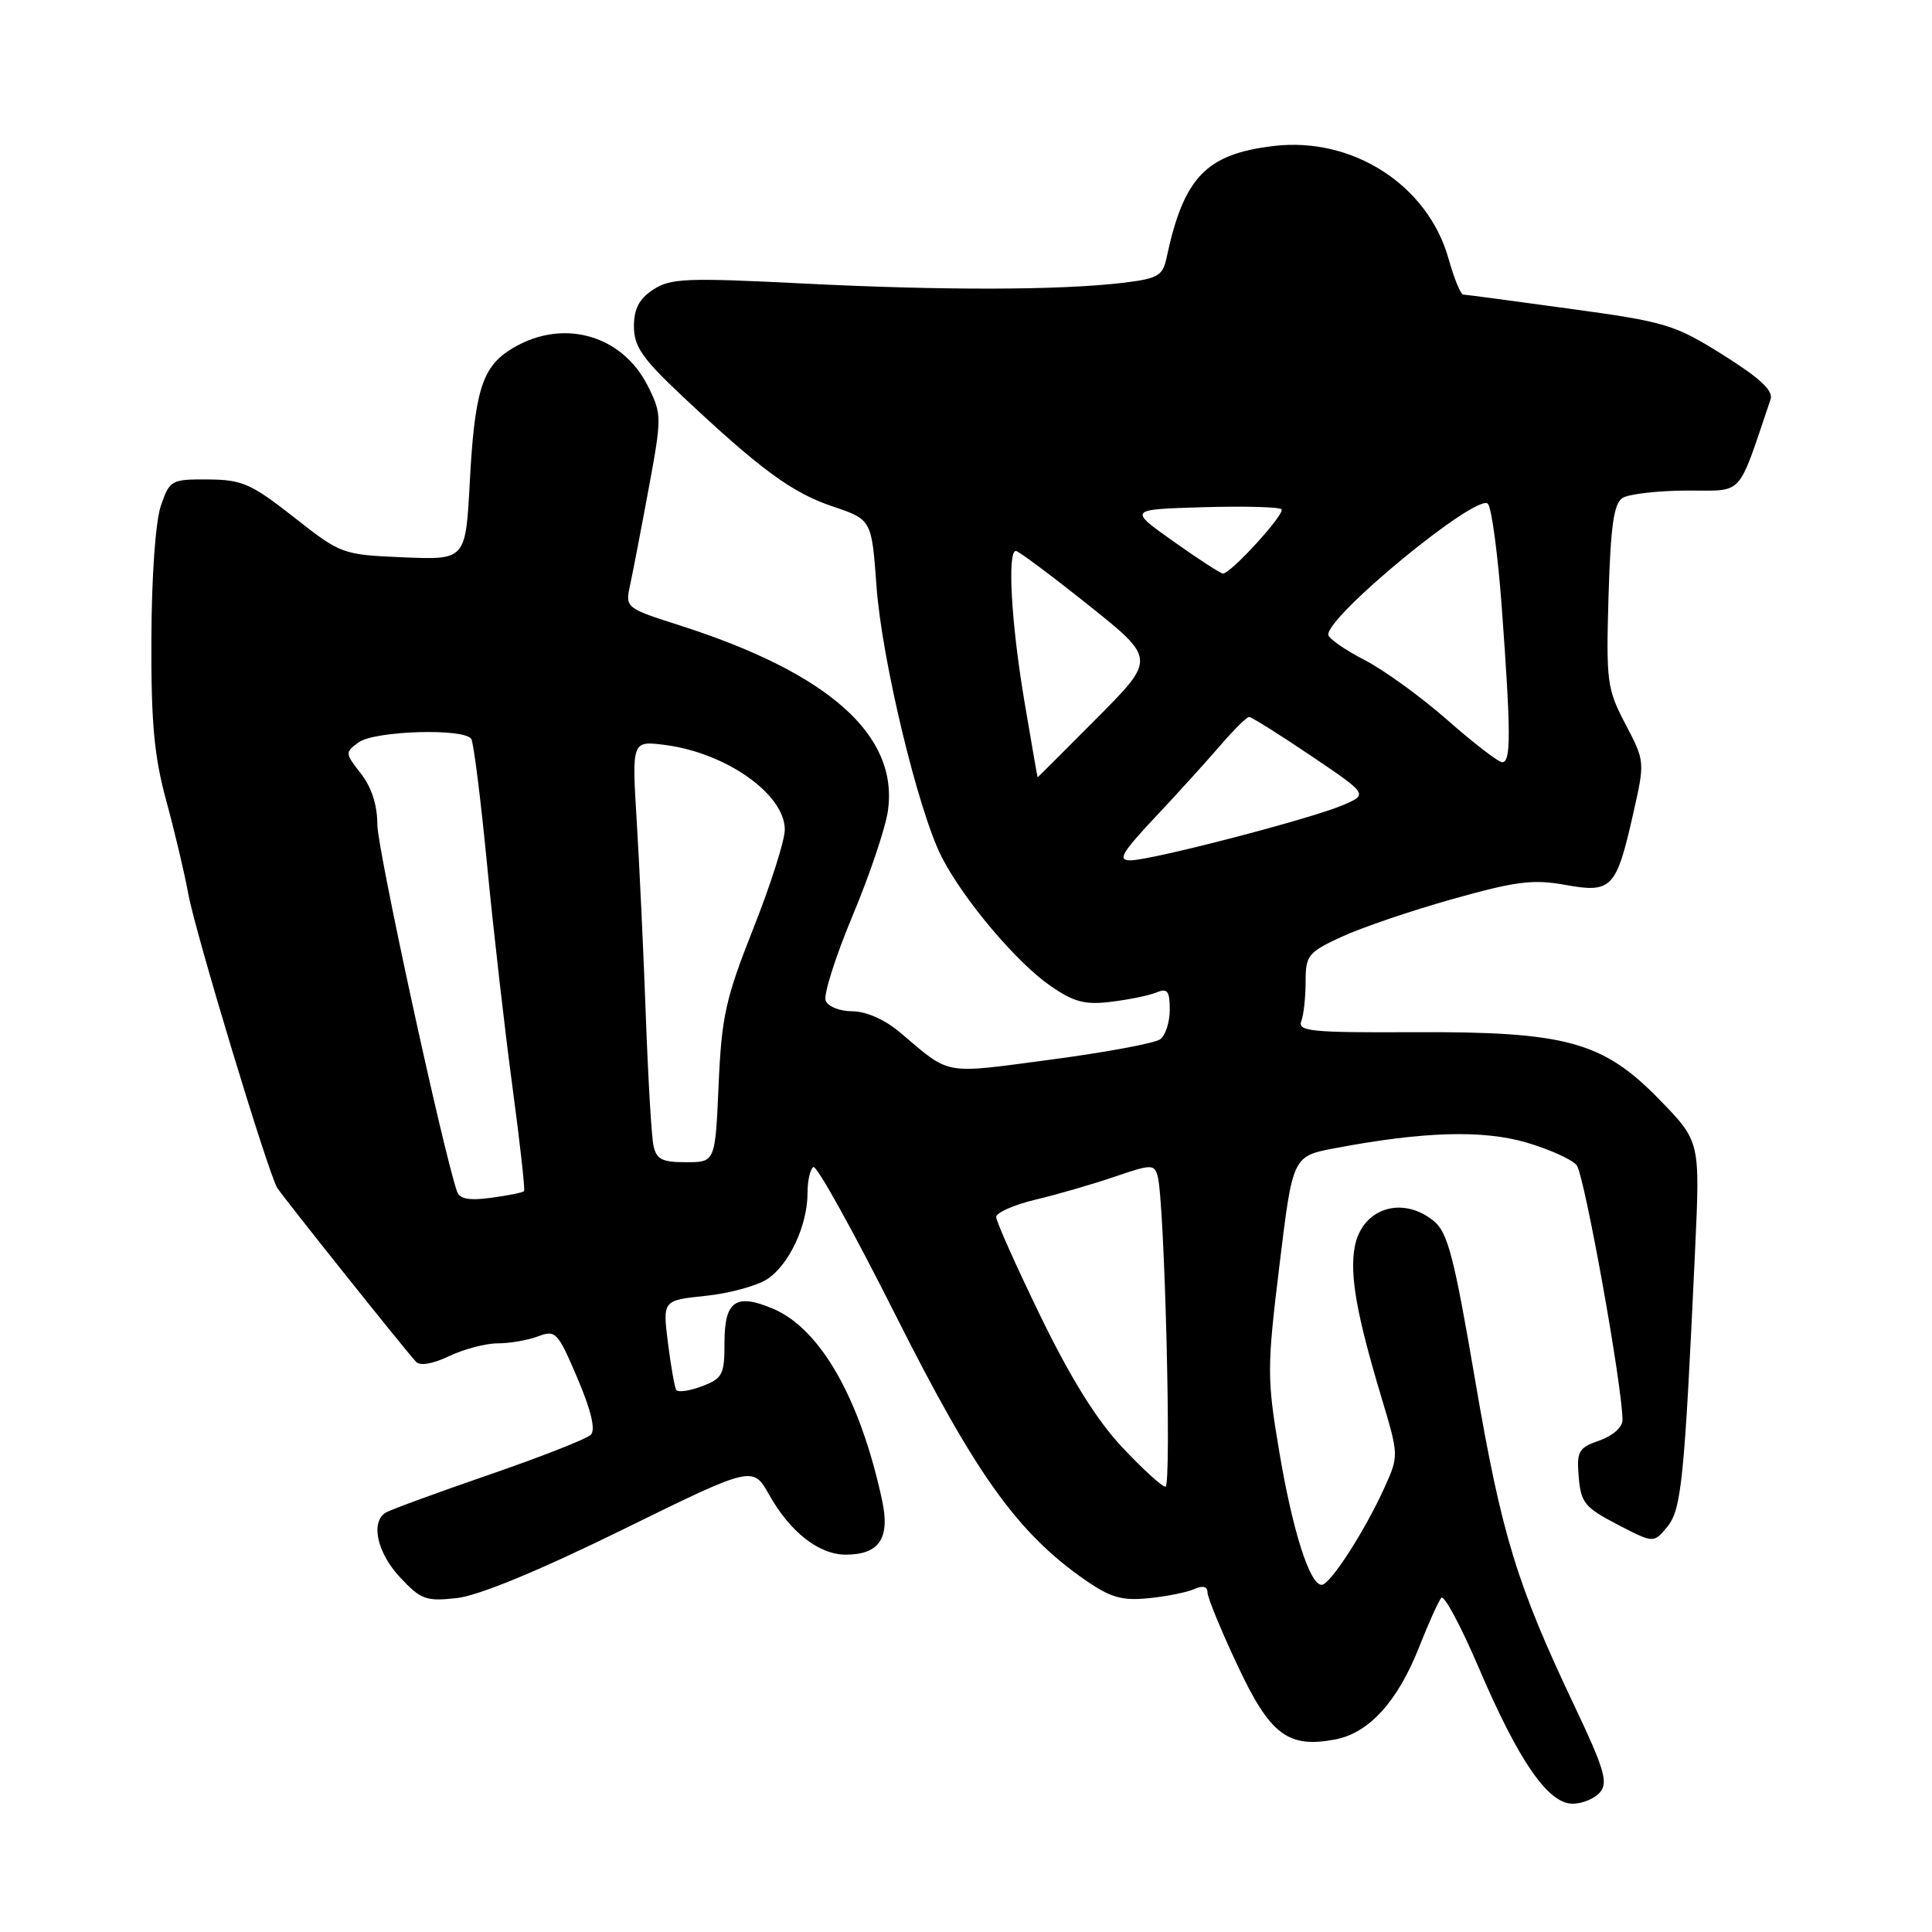 <?xml version="1.0" encoding="UTF-8" standalone="no"?>
<!DOCTYPE svg PUBLIC "-//W3C//DTD SVG 1.1//EN" "http://www.w3.org/Graphics/SVG/1.1/DTD/svg11.dtd" >
<svg xmlns="http://www.w3.org/2000/svg" xmlns:xlink="http://www.w3.org/1999/xlink" version="1.1" viewBox="0 0 256 256">
 <g >
 <path fill="currentColor"
d=" M 212.03 237.46 C 213.10 236.18 212.55 234.32 208.70 226.21 C 200.98 209.96 198.97 203.39 195.49 183.03 C 192.67 166.50 191.84 163.29 189.97 161.78 C 185.75 158.36 180.43 160.13 179.50 165.26 C 178.83 168.98 179.78 174.29 183.05 185.18 C 185.35 192.84 185.36 192.89 183.46 197.09 C 180.87 202.83 176.25 210.00 175.13 210.00 C 173.54 210.00 171.26 202.81 169.49 192.24 C 167.87 182.57 167.88 181.26 169.54 167.61 C 171.29 153.20 171.29 153.20 176.90 152.14 C 188.59 149.93 196.44 149.70 202.22 151.38 C 205.25 152.26 208.27 153.62 208.91 154.39 C 209.93 155.62 214.97 183.60 214.99 188.15 C 215.00 189.10 213.70 190.26 211.94 190.87 C 209.16 191.84 208.90 192.29 209.19 195.72 C 209.47 199.11 210.00 199.76 214.31 202.00 C 219.12 204.50 219.12 204.50 220.92 202.31 C 222.81 200.02 223.20 196.06 224.62 165.37 C 225.27 151.24 225.27 151.24 219.88 145.70 C 212.39 138.00 207.52 136.67 187.17 136.77 C 173.90 136.84 171.92 136.65 172.42 135.34 C 172.74 134.51 173.00 132.15 173.00 130.09 C 173.00 126.59 173.32 126.19 177.75 124.14 C 180.36 122.93 186.97 120.68 192.44 119.14 C 200.86 116.77 203.14 116.48 207.39 117.25 C 213.55 118.37 214.17 117.73 216.39 107.89 C 217.97 100.90 217.97 100.90 215.38 95.95 C 212.93 91.27 212.81 90.33 213.14 78.96 C 213.42 69.64 213.84 66.71 215.00 65.98 C 215.83 65.46 219.65 65.02 223.50 65.00 C 231.19 64.97 230.13 66.12 234.61 52.91 C 235.00 51.77 233.22 50.11 228.33 47.04 C 221.89 43.00 220.73 42.65 208.00 40.91 C 200.57 39.89 194.22 39.04 193.88 39.03 C 193.54 39.01 192.67 36.88 191.94 34.28 C 189.21 24.54 179.25 18.11 168.80 19.34 C 159.80 20.40 156.85 23.48 154.57 34.18 C 154.06 36.56 153.42 36.92 148.75 37.48 C 140.38 38.47 124.85 38.50 106.31 37.56 C 90.97 36.79 88.84 36.87 86.56 38.37 C 84.69 39.59 84.00 40.92 84.00 43.25 C 84.00 45.89 85.11 47.50 90.25 52.34 C 100.71 62.18 104.91 65.28 110.32 67.10 C 115.50 68.85 115.50 68.85 116.14 77.68 C 116.85 87.47 121.67 107.47 124.78 113.56 C 127.66 119.19 134.66 127.49 139.14 130.60 C 142.30 132.79 143.75 133.17 147.24 132.74 C 149.58 132.46 152.29 131.90 153.25 131.50 C 154.69 130.91 155.00 131.32 155.00 133.77 C 155.00 135.41 154.44 137.18 153.75 137.70 C 153.06 138.23 146.52 139.44 139.21 140.41 C 124.77 142.32 126.06 142.56 119.22 136.77 C 117.22 135.09 114.75 134.00 112.93 134.00 C 111.28 134.00 109.70 133.37 109.40 132.59 C 109.10 131.81 110.71 126.75 112.97 121.34 C 115.24 115.93 117.35 109.65 117.66 107.40 C 119.05 97.41 109.82 89.20 90.17 82.90 C 82.88 80.57 82.84 80.54 83.49 77.53 C 83.85 75.86 84.96 70.11 85.95 64.75 C 87.70 55.28 87.70 54.89 85.88 51.22 C 82.38 44.16 74.17 42.04 67.42 46.46 C 63.86 48.79 62.88 52.08 62.25 63.85 C 61.70 74.19 61.70 74.19 53.48 73.85 C 45.33 73.50 45.20 73.45 38.94 68.53 C 33.28 64.09 32.08 63.56 27.57 63.53 C 22.69 63.50 22.49 63.61 21.32 67.00 C 20.61 69.05 20.09 76.34 20.06 84.57 C 20.01 95.71 20.42 100.18 22.02 106.07 C 23.14 110.16 24.46 115.75 24.96 118.50 C 25.90 123.62 35.50 155.37 36.73 157.39 C 37.40 158.49 53.47 178.64 55.12 180.44 C 55.65 181.02 57.34 180.73 59.52 179.69 C 61.47 178.76 64.37 178.00 65.97 178.00 C 67.56 178.00 69.97 177.58 71.31 177.07 C 73.62 176.19 73.91 176.50 76.52 182.63 C 78.35 186.95 78.94 189.46 78.28 190.12 C 77.73 190.67 71.64 193.06 64.75 195.43 C 57.85 197.81 51.71 200.06 51.11 200.43 C 49.07 201.69 49.97 205.76 53.02 209.02 C 55.77 211.96 56.45 212.21 60.56 211.75 C 63.44 211.42 71.35 208.16 82.41 202.73 C 99.75 194.21 99.75 194.21 101.92 198.07 C 104.69 203.00 108.52 206.00 112.06 206.00 C 116.52 206.00 117.97 203.83 116.88 198.78 C 113.97 185.29 108.68 176.02 102.38 173.39 C 97.49 171.34 96.00 172.39 96.00 177.89 C 96.00 182.16 95.74 182.66 93.00 183.69 C 91.36 184.31 89.83 184.53 89.60 184.16 C 89.38 183.80 88.89 180.98 88.50 177.90 C 87.81 172.30 87.81 172.30 93.48 171.71 C 96.60 171.39 100.28 170.39 101.66 169.49 C 104.56 167.59 107.00 162.38 107.00 158.09 C 107.00 156.46 107.35 154.90 107.78 154.64 C 108.21 154.37 113.12 163.23 118.70 174.33 C 129.32 195.44 134.85 203.16 143.85 209.40 C 147.16 211.69 148.70 212.13 152.20 211.77 C 154.57 211.54 157.29 210.99 158.25 210.56 C 159.38 210.06 160.00 210.21 160.00 211.00 C 160.00 211.66 161.77 215.98 163.94 220.60 C 168.28 229.87 170.64 231.67 176.91 230.49 C 181.38 229.65 185.19 225.47 188.03 218.28 C 189.28 215.10 190.61 212.15 190.98 211.72 C 191.35 211.29 193.58 215.46 195.94 220.98 C 201.23 233.35 205.12 239.00 208.38 239.00 C 209.69 239.00 211.33 238.31 212.03 237.46 Z  M 148.69 191.76 C 145.35 188.21 141.88 182.65 137.88 174.42 C 134.65 167.77 132.00 161.84 132.00 161.26 C 132.00 160.68 134.36 159.64 137.25 158.95 C 140.14 158.26 144.84 156.90 147.70 155.92 C 152.55 154.26 152.94 154.25 153.39 155.82 C 154.31 158.98 155.27 197.00 154.43 197.00 C 153.98 197.00 151.39 194.64 148.69 191.76 Z  M 60.56 157.88 C 58.69 152.48 50.00 112.46 50.00 109.26 C 50.00 106.68 49.23 104.30 47.82 102.50 C 45.71 99.82 45.70 99.69 47.51 98.37 C 49.63 96.82 61.55 96.46 62.45 97.92 C 62.76 98.43 63.71 105.97 64.55 114.67 C 65.39 123.38 66.90 136.57 67.90 144.00 C 68.90 151.43 69.59 157.65 69.44 157.83 C 69.29 158.02 67.34 158.41 65.10 158.71 C 62.16 159.11 60.90 158.88 60.56 157.88 Z  M 86.58 151.75 C 86.32 150.51 85.87 142.75 85.57 134.50 C 85.27 126.25 84.73 114.70 84.37 108.83 C 83.72 98.15 83.72 98.15 88.11 98.71 C 96.22 99.75 104.00 105.25 103.99 109.94 C 103.99 111.35 102.12 117.22 99.83 123.00 C 96.14 132.32 95.62 134.65 95.22 143.75 C 94.77 154.00 94.77 154.00 90.91 154.00 C 87.70 154.00 86.96 153.62 86.58 151.75 Z  M 153.10 108.25 C 156.07 105.09 159.95 100.81 161.72 98.75 C 163.49 96.69 165.20 95.00 165.51 95.00 C 165.83 95.00 169.51 97.31 173.69 100.13 C 181.29 105.26 181.29 105.26 177.90 106.70 C 173.56 108.54 152.53 114.00 149.78 114.00 C 148.05 114.00 148.62 113.02 153.10 108.25 Z  M 135.71 92.75 C 133.99 82.51 133.46 73.00 134.61 73.00 C 134.95 73.00 139.26 76.22 144.19 80.15 C 153.15 87.30 153.15 87.30 145.35 95.15 C 141.06 99.47 137.52 103.00 137.49 103.00 C 137.46 103.00 136.66 98.39 135.71 92.75 Z  M 191.81 95.43 C 188.34 92.37 183.36 88.76 180.75 87.42 C 178.14 86.07 176.00 84.57 176.00 84.09 C 176.00 81.48 195.71 65.31 197.15 66.75 C 197.64 67.24 198.48 73.47 199.00 80.58 C 200.21 97.12 200.22 101.00 199.06 101.00 C 198.55 101.00 195.29 98.49 191.81 95.43 Z  M 155.50 71.75 C 149.51 67.50 149.51 67.50 159.38 67.21 C 164.81 67.05 169.51 67.17 169.81 67.48 C 170.36 68.03 163.10 76.00 162.05 76.00 C 161.75 76.00 158.80 74.09 155.50 71.75 Z "/>
</g>
</svg>